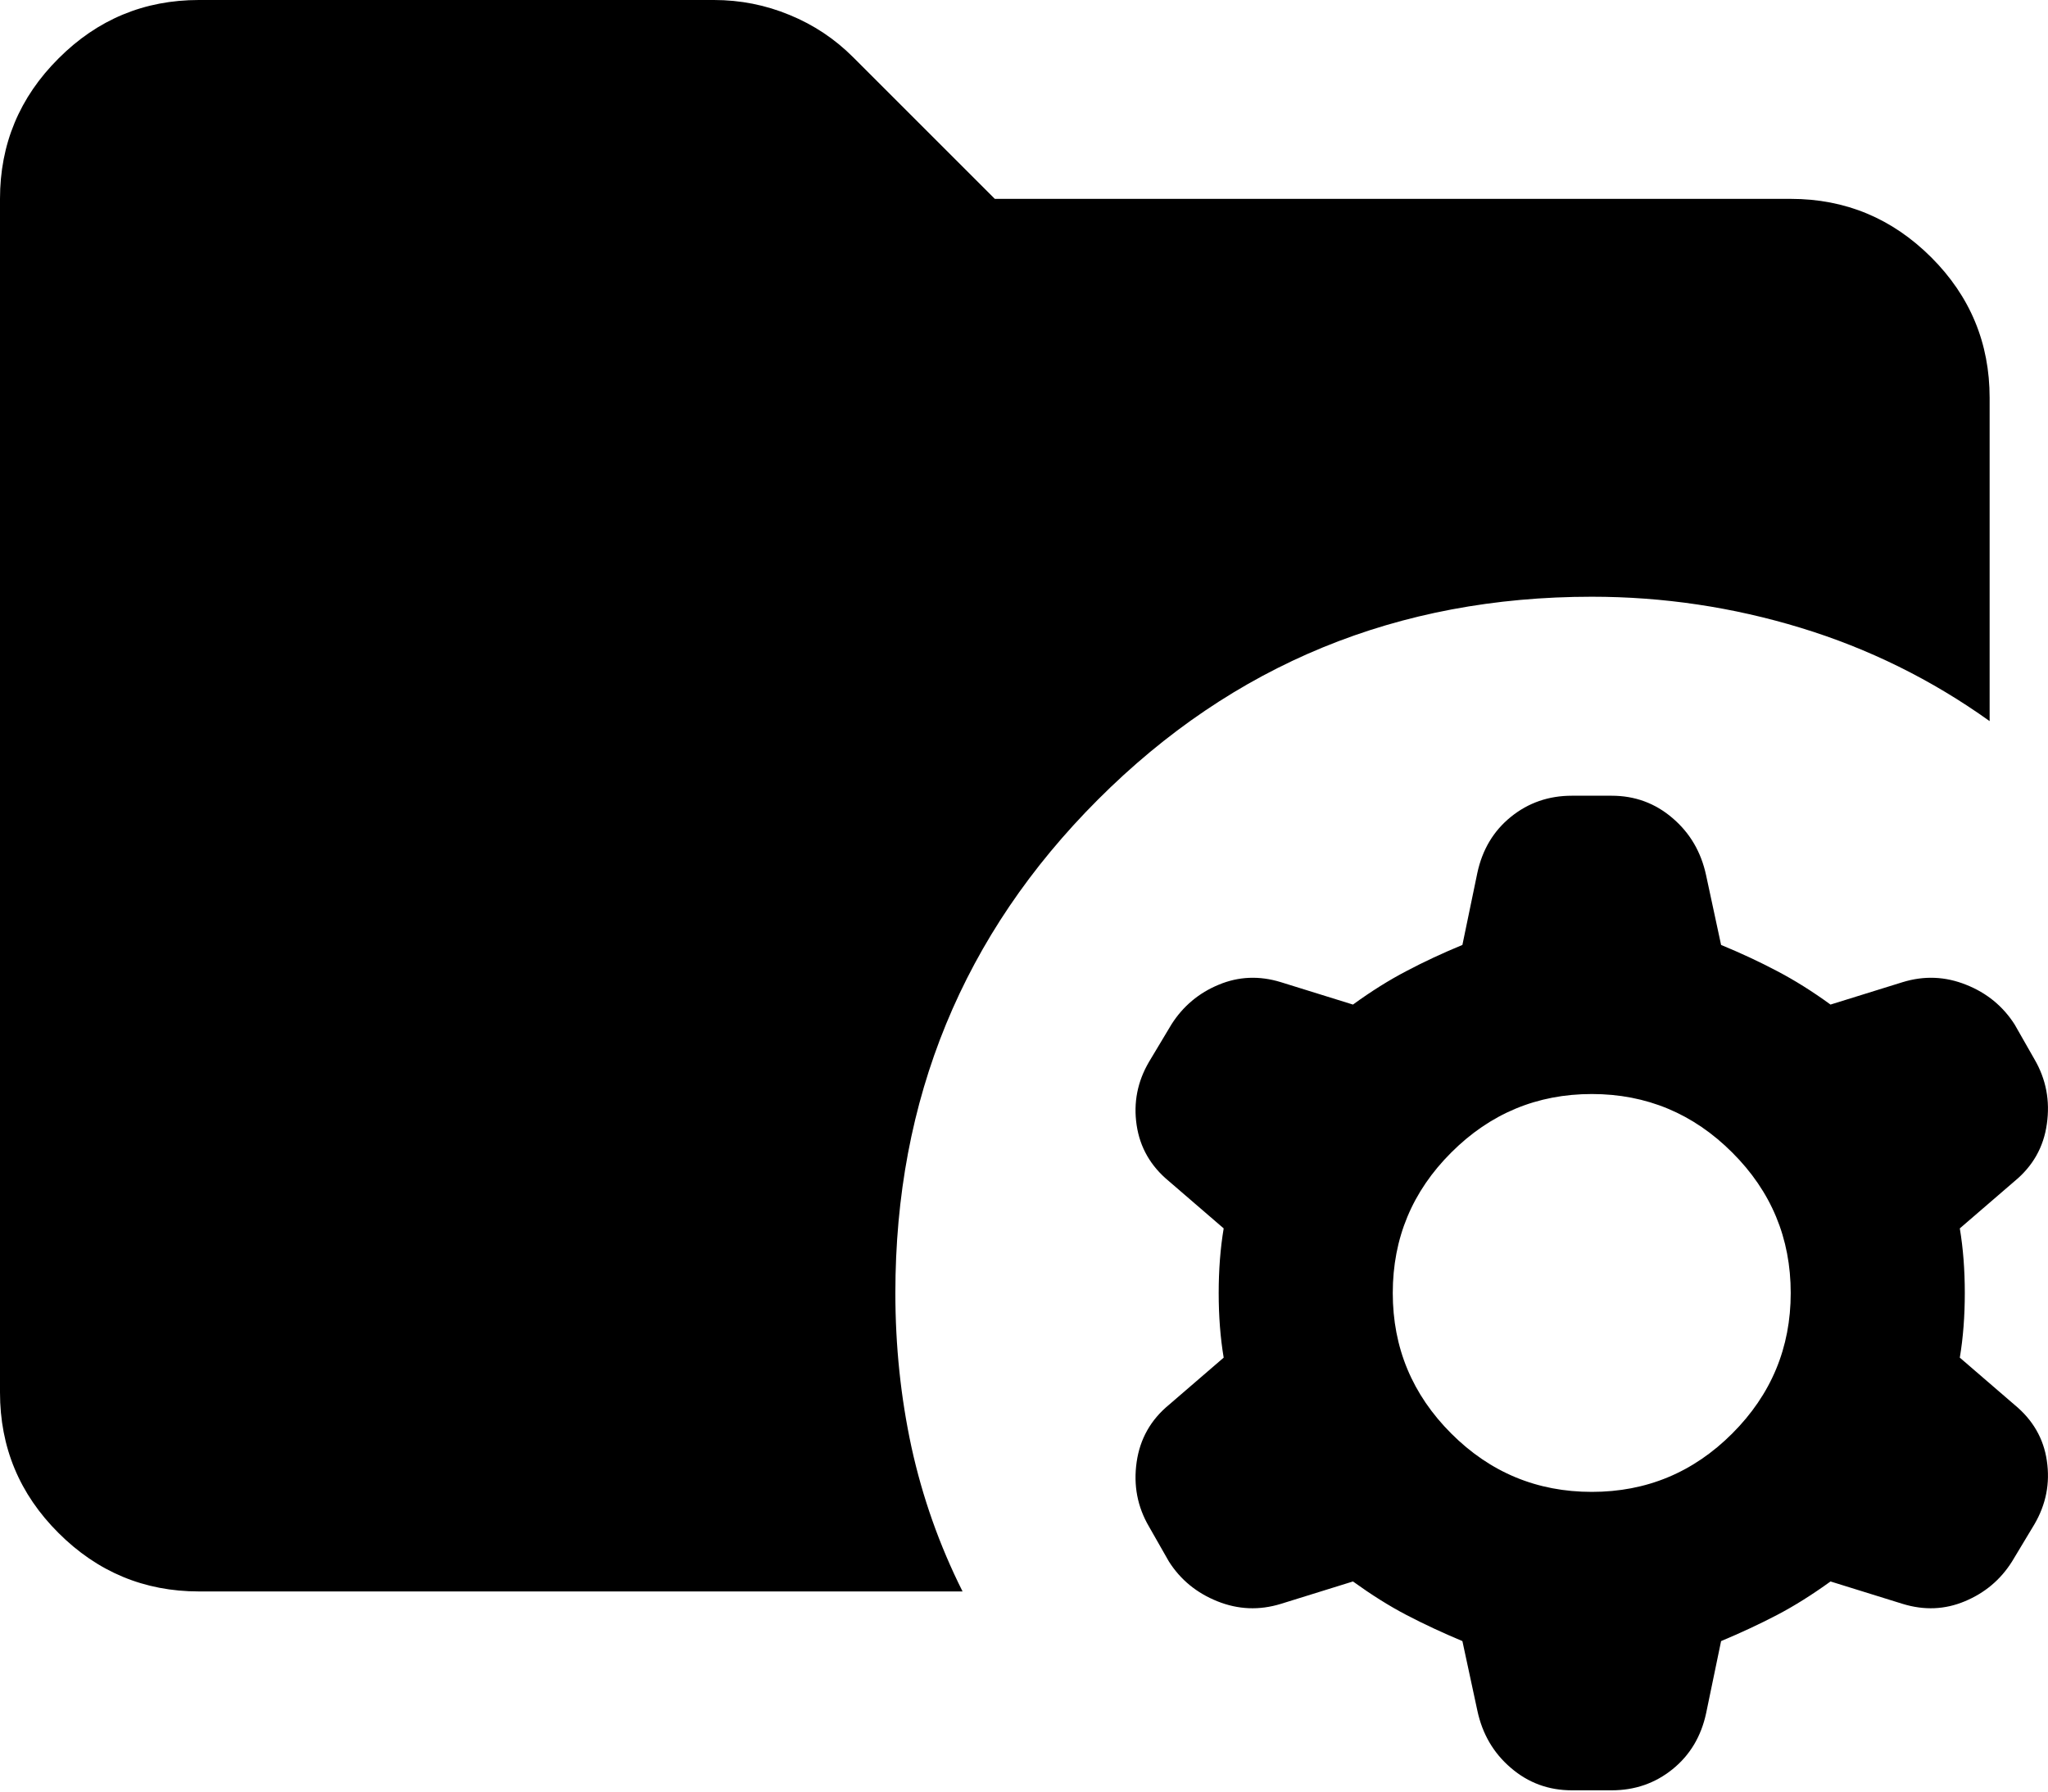 <svg width="16" height="14" viewBox="0 0 16 14" fill="none" xmlns="http://www.w3.org/2000/svg">
<path d="M12.436 11.658C12.863 11.658 13.229 11.506 13.533 11.202C13.838 10.897 13.99 10.531 13.99 10.104C13.99 9.676 13.838 9.31 13.533 9.006C13.229 8.702 12.863 8.549 12.436 8.549C12.008 8.549 11.642 8.702 11.338 9.006C11.033 9.31 10.881 9.676 10.881 10.104C10.881 10.531 11.033 10.897 11.338 11.202C11.642 11.506 12.008 11.658 12.436 11.658ZM12.28 13.99C12.099 13.99 11.94 13.932 11.804 13.815C11.668 13.699 11.581 13.55 11.542 13.368L11.425 12.824C11.27 12.759 11.124 12.691 10.988 12.62C10.852 12.549 10.713 12.461 10.57 12.358L10.007 12.533C9.838 12.585 9.673 12.578 9.511 12.513C9.349 12.448 9.223 12.345 9.132 12.202L8.977 11.93C8.886 11.775 8.854 11.607 8.88 11.425C8.906 11.244 8.99 11.095 9.132 10.978L9.56 10.609C9.534 10.454 9.521 10.285 9.521 10.104C9.521 9.923 9.534 9.754 9.56 9.599L9.132 9.23C8.99 9.113 8.906 8.967 8.88 8.792C8.854 8.617 8.886 8.452 8.977 8.297L9.152 8.005C9.242 7.863 9.366 7.759 9.521 7.695C9.676 7.63 9.838 7.623 10.007 7.675L10.57 7.85C10.713 7.746 10.852 7.659 10.988 7.588C11.124 7.516 11.27 7.448 11.425 7.384L11.542 6.82C11.581 6.639 11.668 6.493 11.804 6.383C11.94 6.273 12.099 6.218 12.28 6.218H12.591C12.772 6.218 12.931 6.276 13.067 6.393C13.203 6.509 13.29 6.658 13.329 6.84L13.446 7.384C13.601 7.448 13.747 7.516 13.883 7.588C14.019 7.659 14.158 7.746 14.301 7.85L14.864 7.675C15.033 7.623 15.198 7.63 15.36 7.695C15.522 7.759 15.648 7.863 15.739 8.005L15.894 8.277C15.985 8.433 16.017 8.601 15.991 8.783C15.966 8.964 15.881 9.113 15.739 9.23L15.311 9.599C15.337 9.754 15.35 9.923 15.35 10.104C15.35 10.285 15.337 10.454 15.311 10.609L15.739 10.978C15.881 11.095 15.966 11.241 15.991 11.415C16.017 11.59 15.985 11.755 15.894 11.911L15.719 12.202C15.629 12.345 15.506 12.448 15.35 12.513C15.195 12.578 15.033 12.585 14.864 12.533L14.301 12.358C14.158 12.461 14.019 12.549 13.883 12.62C13.747 12.691 13.601 12.759 13.446 12.824L13.329 13.388C13.29 13.569 13.203 13.715 13.067 13.825C12.931 13.935 12.772 13.99 12.591 13.99H12.28ZM1.554 12.436C1.127 12.436 0.761 12.283 0.457 11.979C0.152 11.675 0 11.309 0 10.881V1.554C0 1.127 0.152 0.761 0.457 0.457C0.761 0.152 1.127 0 1.554 0H5.577C5.784 0 5.981 0.039 6.169 0.117C6.357 0.194 6.522 0.304 6.665 0.447L7.772 1.554H13.99C14.418 1.554 14.783 1.707 15.088 2.011C15.392 2.315 15.544 2.681 15.544 3.109V5.635C15.091 5.311 14.599 5.068 14.068 4.906C13.537 4.744 12.993 4.663 12.436 4.663C10.92 4.663 9.634 5.191 8.579 6.247C7.523 7.303 6.995 8.588 6.995 10.104C6.995 10.518 7.037 10.92 7.121 11.309C7.206 11.697 7.338 12.073 7.52 12.436H1.554Z" fill="black"/>
</svg>
